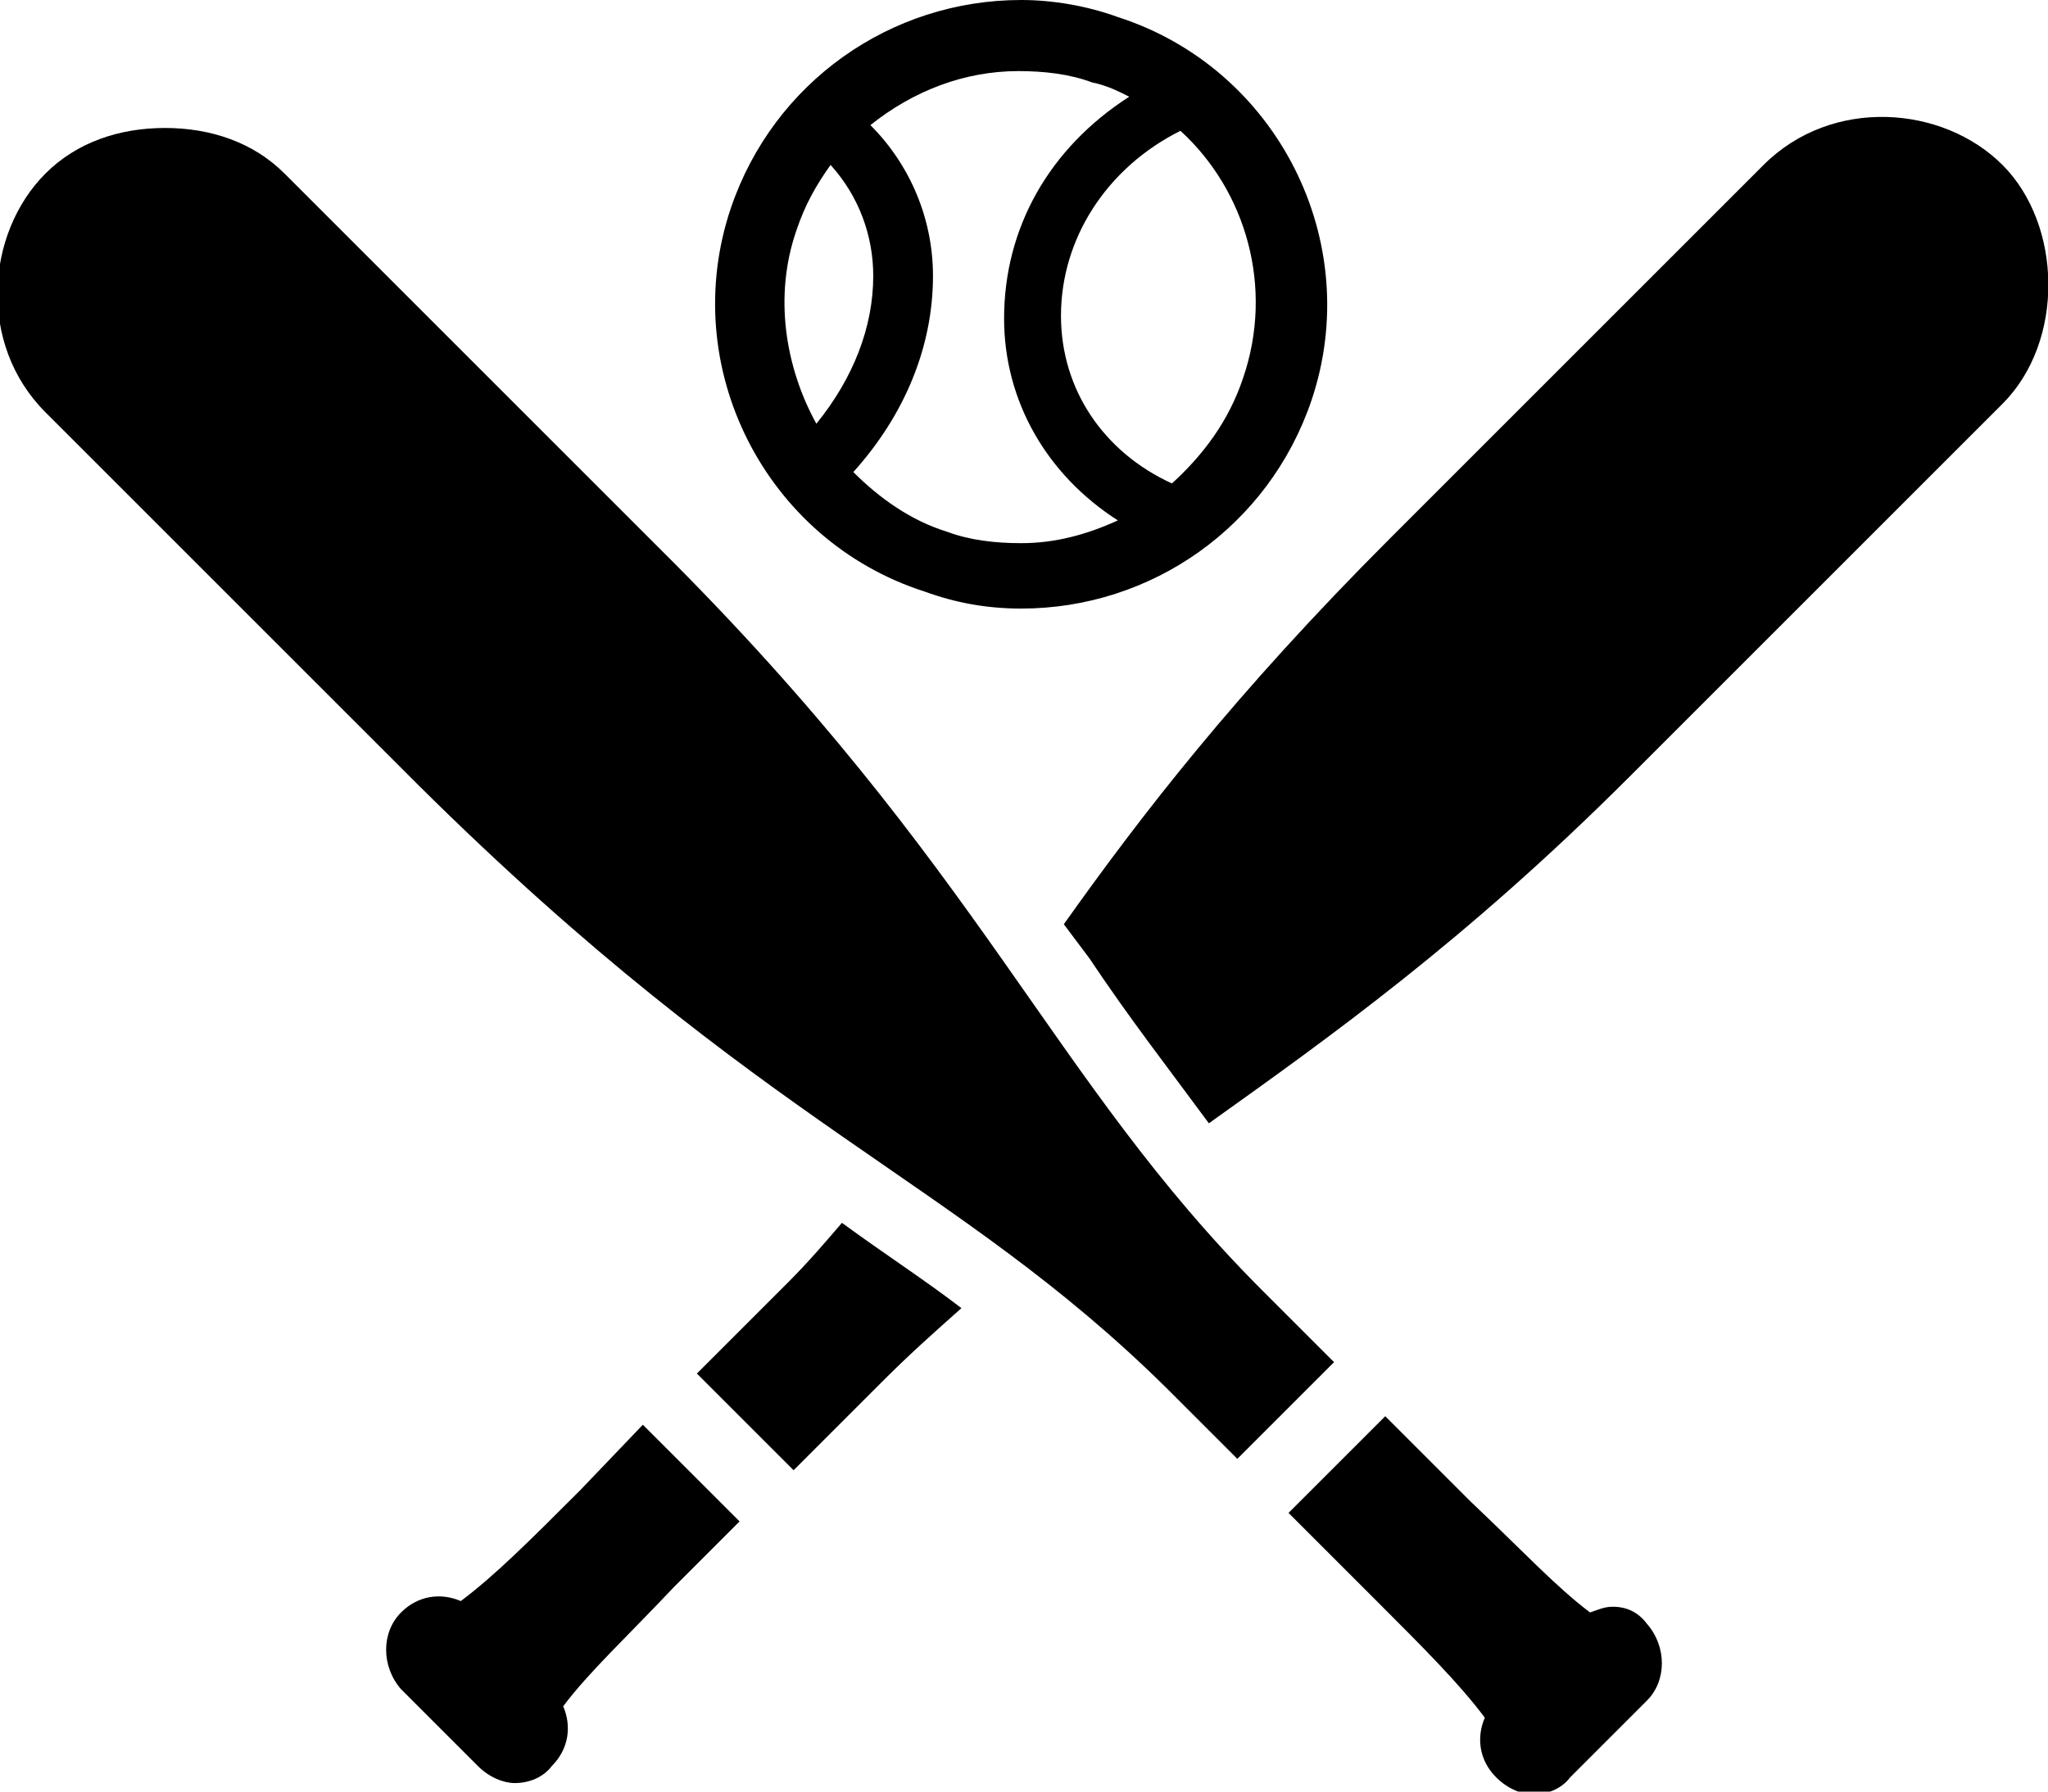 <?xml version="1.0" encoding="utf-8"?>
<!-- Generator: Adobe Illustrator 20.0.0, SVG Export Plug-In . SVG Version: 6.00 Build 0)  -->
<svg version="1.1" id="Layer_1" xmlns="http://www.w3.org/2000/svg" xmlns:xlink="http://www.w3.org/1999/xlink" x="0px" y="0px"
	 viewBox="0 0 72 63" style="enable-background:new 0 0 72 63;" xml:space="preserve">
<g>
	<path d="M25.7,7.3c-1.9,5.6,1.2,11.7,6.8,13.5c1.1,0.4,2.2,0.6,3.4,0.6c4.6,0,8.7-2.9,10.2-7.3c1.9-5.6-1.2-11.7-6.8-13.5
		C38.2,0.2,37,0,35.9,0C31.3,0,27.2,2.9,25.7,7.3z M28,8.1c0.3-0.9,0.7-1.6,1.2-2.3c1,1.1,1.5,2.5,1.5,3.9c0,1.8-0.7,3.6-2,5.2
		C27.6,12.9,27.2,10.4,28,8.1z M41.5,4.6c2.3,2.1,3.3,5.5,2.2,8.7c-0.5,1.5-1.4,2.7-2.5,3.7c-2.4-1.1-3.9-3.3-3.9-5.9
		C37.3,8.4,38.9,5.9,41.5,4.6z M39.7,3.4c-2.8,1.8-4.4,4.6-4.4,7.8c0,2.9,1.5,5.5,4,7.1c-1.1,0.5-2.2,0.8-3.4,0.8
		c-0.9,0-1.8-0.1-2.6-0.4c-1.3-0.4-2.4-1.2-3.3-2.1c1.8-2,2.8-4.4,2.8-6.9c0-2-0.8-3.9-2.2-5.3c1.5-1.2,3.3-1.9,5.2-1.9
		c0.9,0,1.8,0.1,2.6,0.4C38.9,3,39.3,3.2,39.7,3.4z"/>
	<path d="M56.7,56.5c-0.3,0-0.5,0.1-0.8,0.2c-1.2-0.9-2.4-2.2-4.2-3.9l-3-3l-3.4,3.4l3,3c1.8,1.8,3,3,3.9,4.2
		c-0.3,0.7-0.2,1.5,0.4,2.1c0.4,0.4,0.9,0.6,1.3,0.6c0.5,0,1-0.2,1.3-0.6l2.7-2.7c0.7-0.7,0.7-1.9,0-2.7
		C57.6,56.7,57.2,56.5,56.7,56.5z"/>
	<path d="M44.4,45.4c-7.5-7.5-9.8-14.8-21.3-26.2C20.9,17,10,6.1,10,6.1C8.9,5,7.4,4.5,5.8,4.5c-1.6,0-3.1,0.5-4.2,1.6
		c-2.1,2.1-2.4,6,0,8.4c0,0,10.9,10.9,13.1,13.1C26.9,39.7,33.5,41.4,41,48.8l2.5,2.5l3.4-3.4L44.4,45.4z"/>
	<path d="M20.4,52.4c-1.8,1.8-3,3-4.2,3.9c-0.7-0.3-1.5-0.2-2.1,0.4c-0.7,0.7-0.7,1.9,0,2.7l2.7,2.7c0.4,0.4,0.9,0.6,1.3,0.6
		c0.5,0,1-0.2,1.3-0.6c0.6-0.6,0.7-1.4,0.4-2.1c0.9-1.2,2.2-2.4,3.9-4.2l2.3-2.3l-3.4-3.4L20.4,52.4z"/>
	<path d="M27.7,45.1l-3.2,3.2l3.4,3.4l3.2-3.2c0.9-0.9,1.8-1.7,2.7-2.5c-1.3-1-2.7-1.9-4.2-3C29,43.7,28.4,44.4,27.7,45.1z"/>
	<path d="M38.3,33.7c1.4,2.1,2.8,3.9,4.2,5.8c4.2-3,9-6.4,14.8-12.2c2.3-2.3,13.1-13.1,13.1-13.1c2.2-2.2,2.1-6.3,0-8.4
		c-2.1-2.1-6-2.4-8.4,0c0,0-10.9,10.9-13.1,13.1c-5.5,5.5-8.8,9.8-11.5,13.6C37.7,32.9,38,33.3,38.3,33.7z"/>
</g>
</svg>
